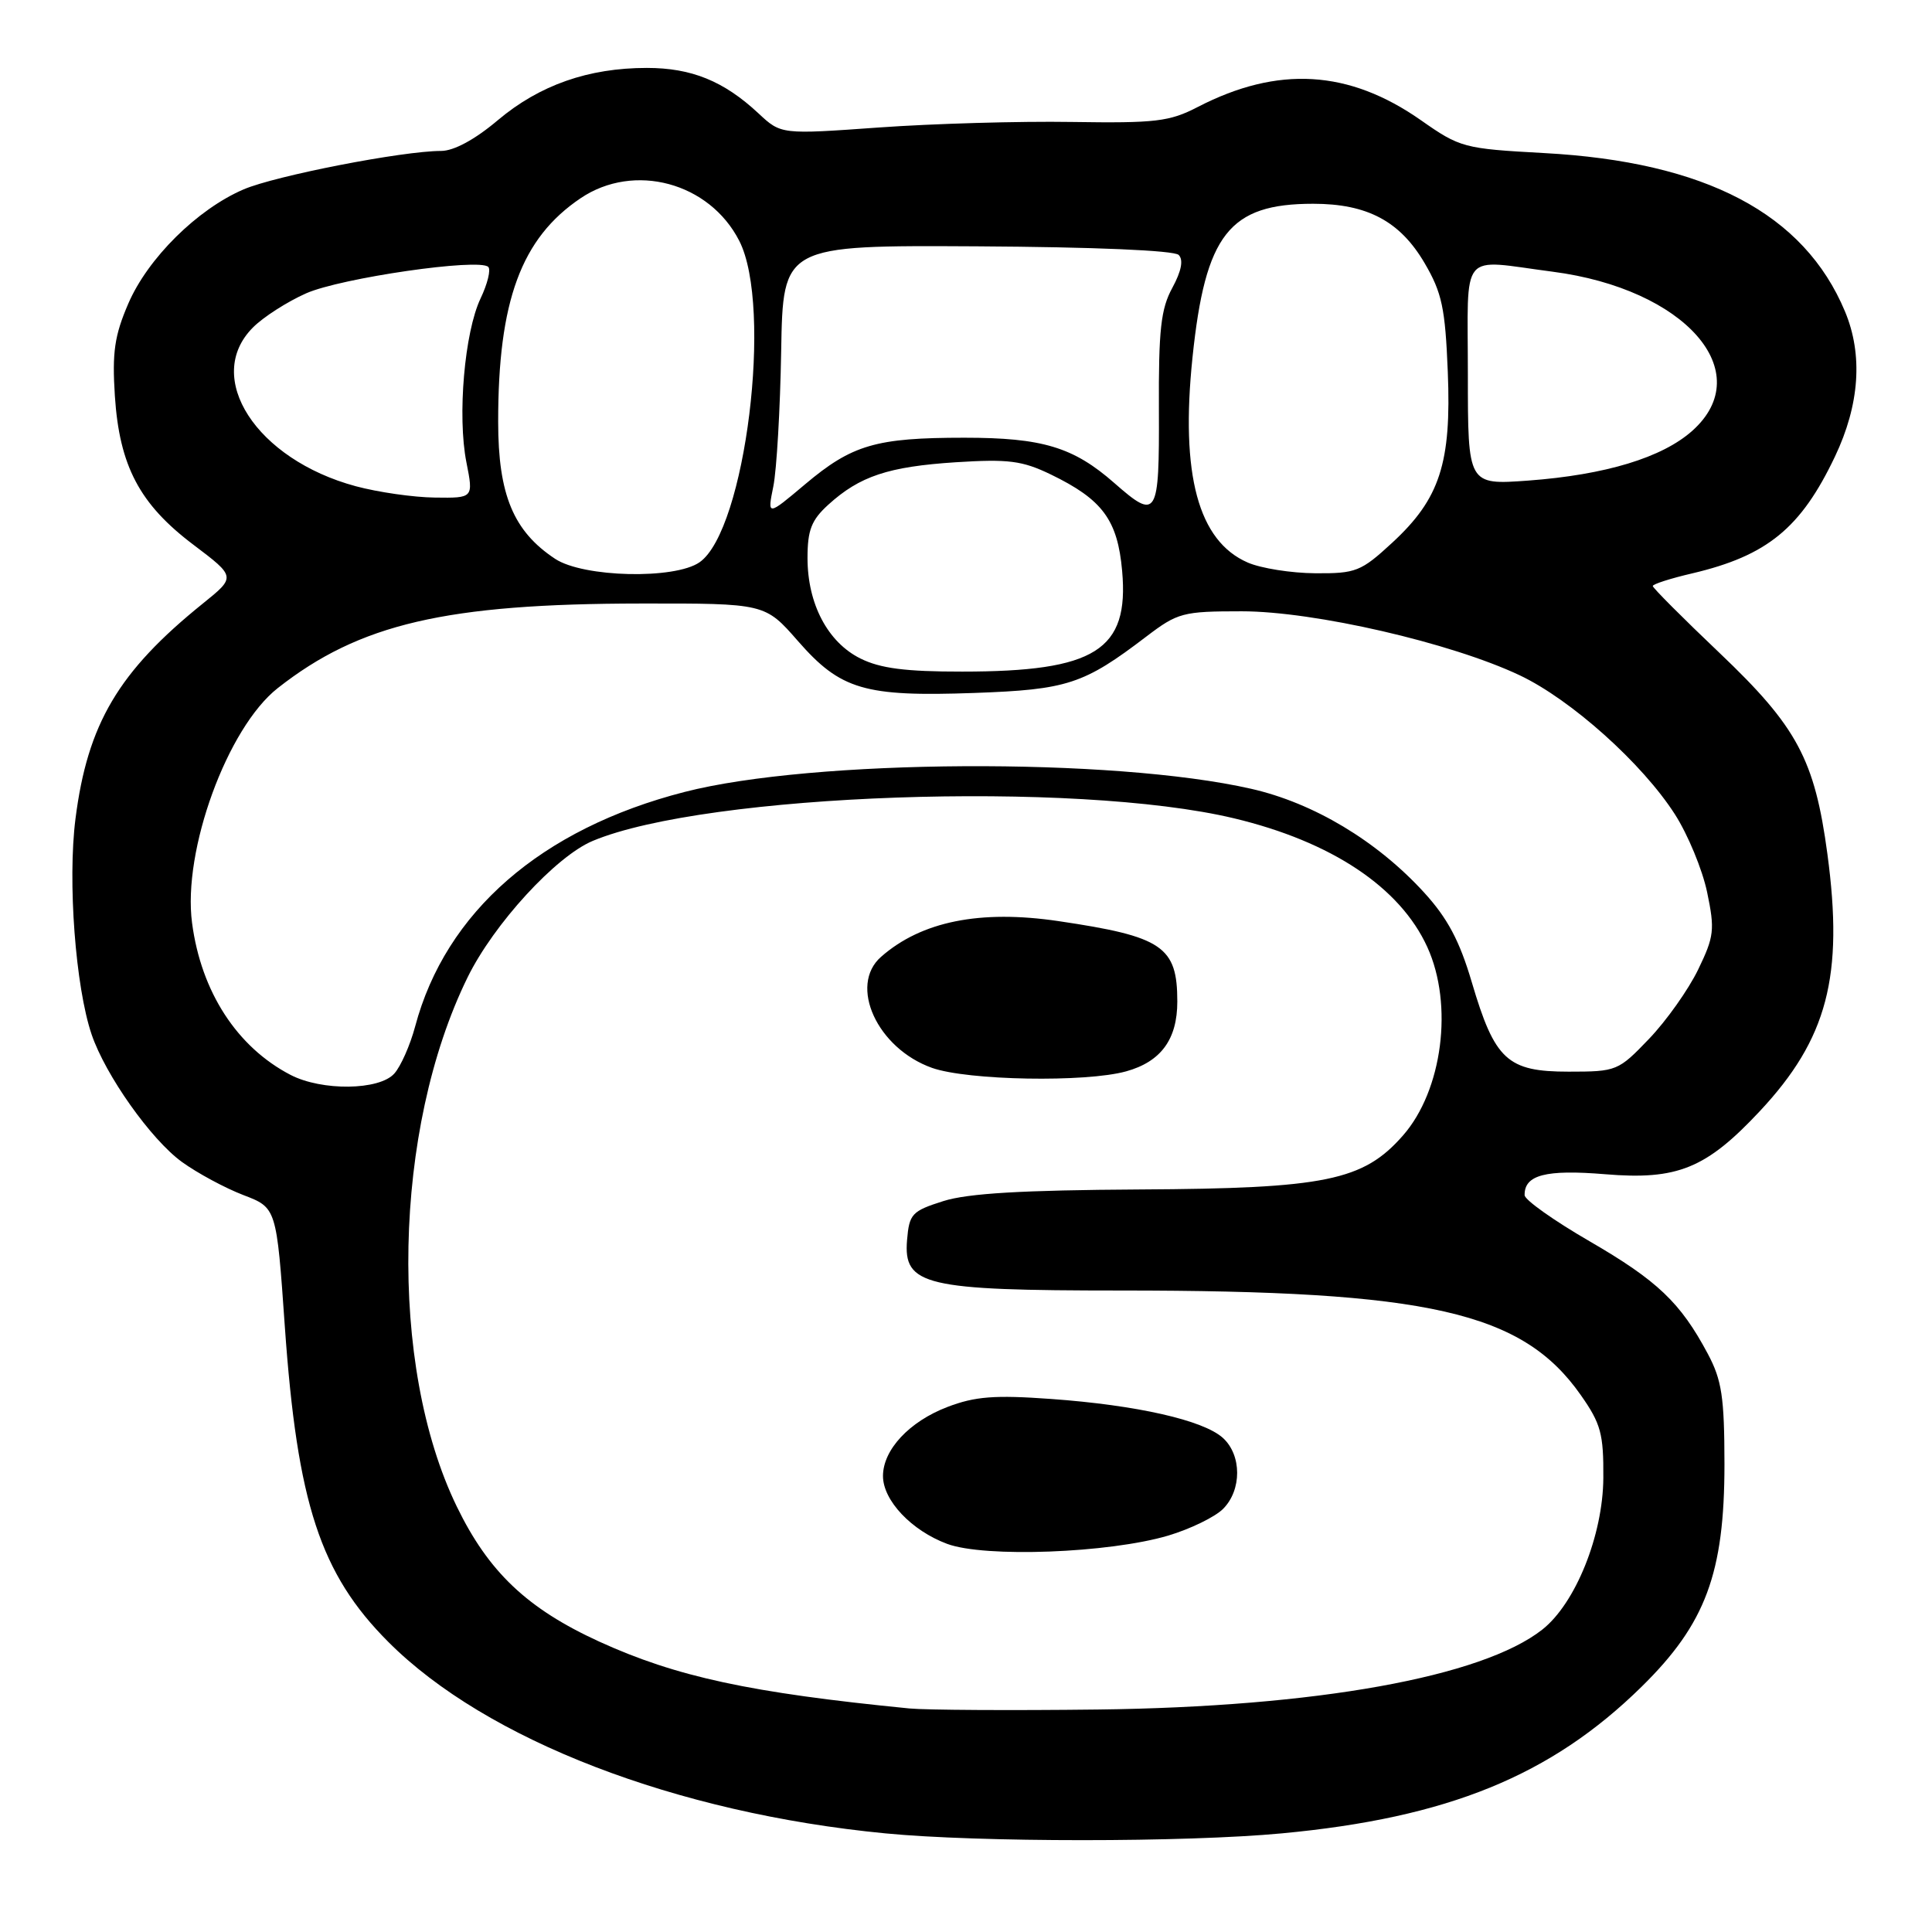 <?xml version="1.0" encoding="UTF-8" standalone="no"?>
<!DOCTYPE svg PUBLIC "-//W3C//DTD SVG 1.1//EN" "http://www.w3.org/Graphics/SVG/1.1/DTD/svg11.dtd" >
<svg xmlns="http://www.w3.org/2000/svg" xmlns:xlink="http://www.w3.org/1999/xlink" version="1.1" viewBox="0 0 256 256">
 <g >
 <path fill="currentColor"
d=" M 169.85 242.93 C 191.84 240.87 205.51 235.30 217.52 223.50 C 226.01 215.16 228.50 208.46 228.50 194.00 C 228.49 185.11 228.15 182.87 226.29 179.38 C 222.67 172.59 219.62 169.69 210.62 164.47 C 205.90 161.74 202.03 158.99 202.02 158.37 C 201.97 155.68 204.82 154.94 212.68 155.59 C 222.26 156.39 226.07 154.84 233.18 147.24 C 242.14 137.66 244.32 129.36 242.14 113.16 C 240.46 100.65 238.13 96.30 227.87 86.54 C 222.99 81.90 219.00 77.90 219.00 77.65 C 219.00 77.40 221.36 76.64 224.25 75.97 C 234.17 73.63 238.63 69.98 243.14 60.50 C 246.41 53.63 246.87 47.01 244.47 41.27 C 239.05 28.30 226.01 21.44 204.57 20.28 C 193.97 19.70 193.47 19.57 188.28 15.93 C 178.73 9.24 169.33 8.69 158.72 14.17 C 154.96 16.12 153.12 16.33 142.00 16.16 C 135.12 16.05 123.65 16.38 116.50 16.89 C 103.50 17.82 103.50 17.82 100.50 15.02 C 95.91 10.74 91.63 9.00 85.71 9.00 C 77.97 9.00 71.49 11.27 65.96 15.93 C 62.93 18.49 60.14 20.00 58.44 20.00 C 53.36 20.00 36.52 23.28 32.29 25.09 C 26.15 27.72 19.58 34.23 17.00 40.23 C 15.17 44.47 14.85 46.70 15.22 52.46 C 15.83 61.75 18.49 66.80 25.64 72.19 C 31.26 76.44 31.26 76.44 26.88 79.97 C 15.69 88.99 11.60 95.91 10.00 108.50 C 8.95 116.77 10.00 130.76 12.14 137.07 C 13.98 142.48 20.01 150.99 24.10 153.96 C 26.16 155.45 29.82 157.42 32.24 158.35 C 36.64 160.03 36.64 160.03 37.74 175.76 C 39.39 199.22 42.44 208.53 51.45 217.56 C 64.42 230.56 89.58 240.25 117.30 242.93 C 129.66 244.13 157.06 244.13 169.85 242.93 Z  M 120.50 226.38 C 99.41 224.30 89.63 222.19 79.40 217.52 C 69.86 213.15 64.74 208.30 60.53 199.63 C 51.43 180.90 52.07 149.65 61.96 129.50 C 65.43 122.43 73.66 113.46 78.55 111.42 C 93.59 105.13 142.50 103.41 163.51 108.43 C 176.44 111.52 185.52 117.57 189.13 125.50 C 192.61 133.14 191.14 144.49 185.90 150.46 C 180.64 156.46 175.62 157.48 151.00 157.61 C 135.44 157.70 128.26 158.12 125.00 159.15 C 120.83 160.47 120.48 160.85 120.19 164.31 C 119.69 170.33 122.53 171.00 148.51 171.00 C 189.35 171.00 201.71 173.81 209.46 184.85 C 212.13 188.65 212.49 190.00 212.45 195.84 C 212.40 203.43 208.76 212.47 204.36 215.93 C 196.37 222.22 174.38 226.17 145.50 226.52 C 133.95 226.66 122.70 226.59 120.50 226.38 Z  M 154.81 203.47 C 157.72 202.60 160.99 201.01 162.06 199.94 C 164.56 197.44 164.55 192.81 162.04 190.53 C 159.44 188.18 150.64 186.19 139.28 185.37 C 131.79 184.83 129.20 185.03 125.54 186.43 C 120.49 188.36 117.00 192.10 117.00 195.58 C 117.00 198.82 120.78 202.81 125.50 204.57 C 130.48 206.42 146.95 205.80 154.81 203.47 Z  M 149.22 141.96 C 153.83 140.68 156.00 137.72 156.00 132.71 C 156.00 125.41 154.05 124.09 140.24 122.05 C 129.88 120.52 122.10 122.08 116.75 126.78 C 112.41 130.58 116.24 138.92 123.50 141.50 C 128.22 143.17 143.85 143.45 149.22 141.96 Z  M 38.50 142.43 C 31.41 138.75 26.65 131.42 25.45 122.30 C 24.17 112.72 30.12 96.43 36.80 91.18 C 47.63 82.66 59.09 79.99 84.93 79.97 C 101.37 79.95 101.37 79.95 105.74 84.95 C 111.38 91.40 114.56 92.34 129.10 91.82 C 141.43 91.38 143.60 90.67 151.89 84.35 C 156.06 81.18 156.72 81.00 164.54 81.00 C 174.14 81.00 192.26 85.17 201.37 89.48 C 208.17 92.70 217.61 101.15 221.94 107.91 C 223.65 110.58 225.57 115.21 226.20 118.21 C 227.24 123.19 227.14 124.08 225.01 128.48 C 223.72 131.14 220.80 135.26 218.51 137.65 C 214.43 141.91 214.21 142.00 207.85 142.00 C 199.73 142.00 198.07 140.47 195.02 130.15 C 193.40 124.65 191.80 121.65 188.68 118.24 C 182.44 111.42 174.06 106.40 165.79 104.52 C 147.46 100.35 107.68 100.57 90.70 104.94 C 71.70 109.82 59.05 120.84 55.01 136.01 C 54.35 138.48 53.11 141.29 52.25 142.25 C 50.26 144.49 42.65 144.58 38.50 142.43 Z  M 114.00 87.25 C 109.67 85.09 107.00 80.01 107.00 73.94 C 107.00 70.23 107.52 68.91 109.75 66.88 C 113.92 63.09 117.71 61.83 126.66 61.25 C 133.63 60.81 135.45 61.04 139.24 62.87 C 146.09 66.19 148.09 68.89 148.69 75.66 C 149.63 86.16 145.13 88.99 127.50 88.99 C 119.97 89.00 116.63 88.56 114.00 87.25 Z  M 73.56 74.05 C 68.03 70.40 66.01 65.55 66.01 55.89 C 66.00 39.88 69.06 31.57 76.94 26.26 C 84.02 21.49 94.01 24.17 97.96 31.92 C 102.43 40.68 98.78 70.24 92.70 74.50 C 89.41 76.80 77.30 76.52 73.56 74.05 Z  M 165.33 74.54 C 158.77 71.69 156.40 62.90 158.01 47.38 C 159.71 31.04 162.87 27.00 174.00 27.00 C 181.17 27.00 185.51 29.31 188.76 34.85 C 191.07 38.79 191.50 40.82 191.84 49.27 C 192.33 61.37 190.79 66.09 184.47 71.92 C 180.34 75.73 179.66 76.00 174.27 75.96 C 171.10 75.94 167.07 75.30 165.33 74.54 Z  M 102.47 64.45 C 102.91 62.28 103.38 54.20 103.51 46.50 C 103.75 32.50 103.75 32.50 129.47 32.64 C 144.96 32.73 155.58 33.18 156.18 33.78 C 156.83 34.43 156.55 35.91 155.34 38.14 C 153.82 40.92 153.51 43.70 153.56 54.25 C 153.62 68.51 153.33 68.99 147.65 64.00 C 142.23 59.24 138.12 58.00 127.78 58.00 C 116.07 58.00 112.90 58.93 106.68 64.17 C 101.67 68.39 101.67 68.39 102.47 64.45 Z  M 47.15 64.43 C 33.96 60.88 26.91 50.00 33.52 43.39 C 34.90 42.00 38.08 39.97 40.56 38.87 C 45.17 36.83 63.51 34.17 64.70 35.37 C 65.06 35.73 64.60 37.61 63.68 39.54 C 61.55 44.02 60.59 55.11 61.80 61.25 C 62.74 66.00 62.74 66.00 57.62 65.93 C 54.80 65.90 50.09 65.22 47.15 64.43 Z  M 194.50 49.63 C 194.50 32.87 193.25 34.38 205.72 36.00 C 223.29 38.28 232.96 49.29 224.24 57.08 C 220.25 60.64 212.73 62.92 202.50 63.68 C 194.50 64.26 194.50 64.26 194.50 49.63 Z "/>
</g>
</svg>